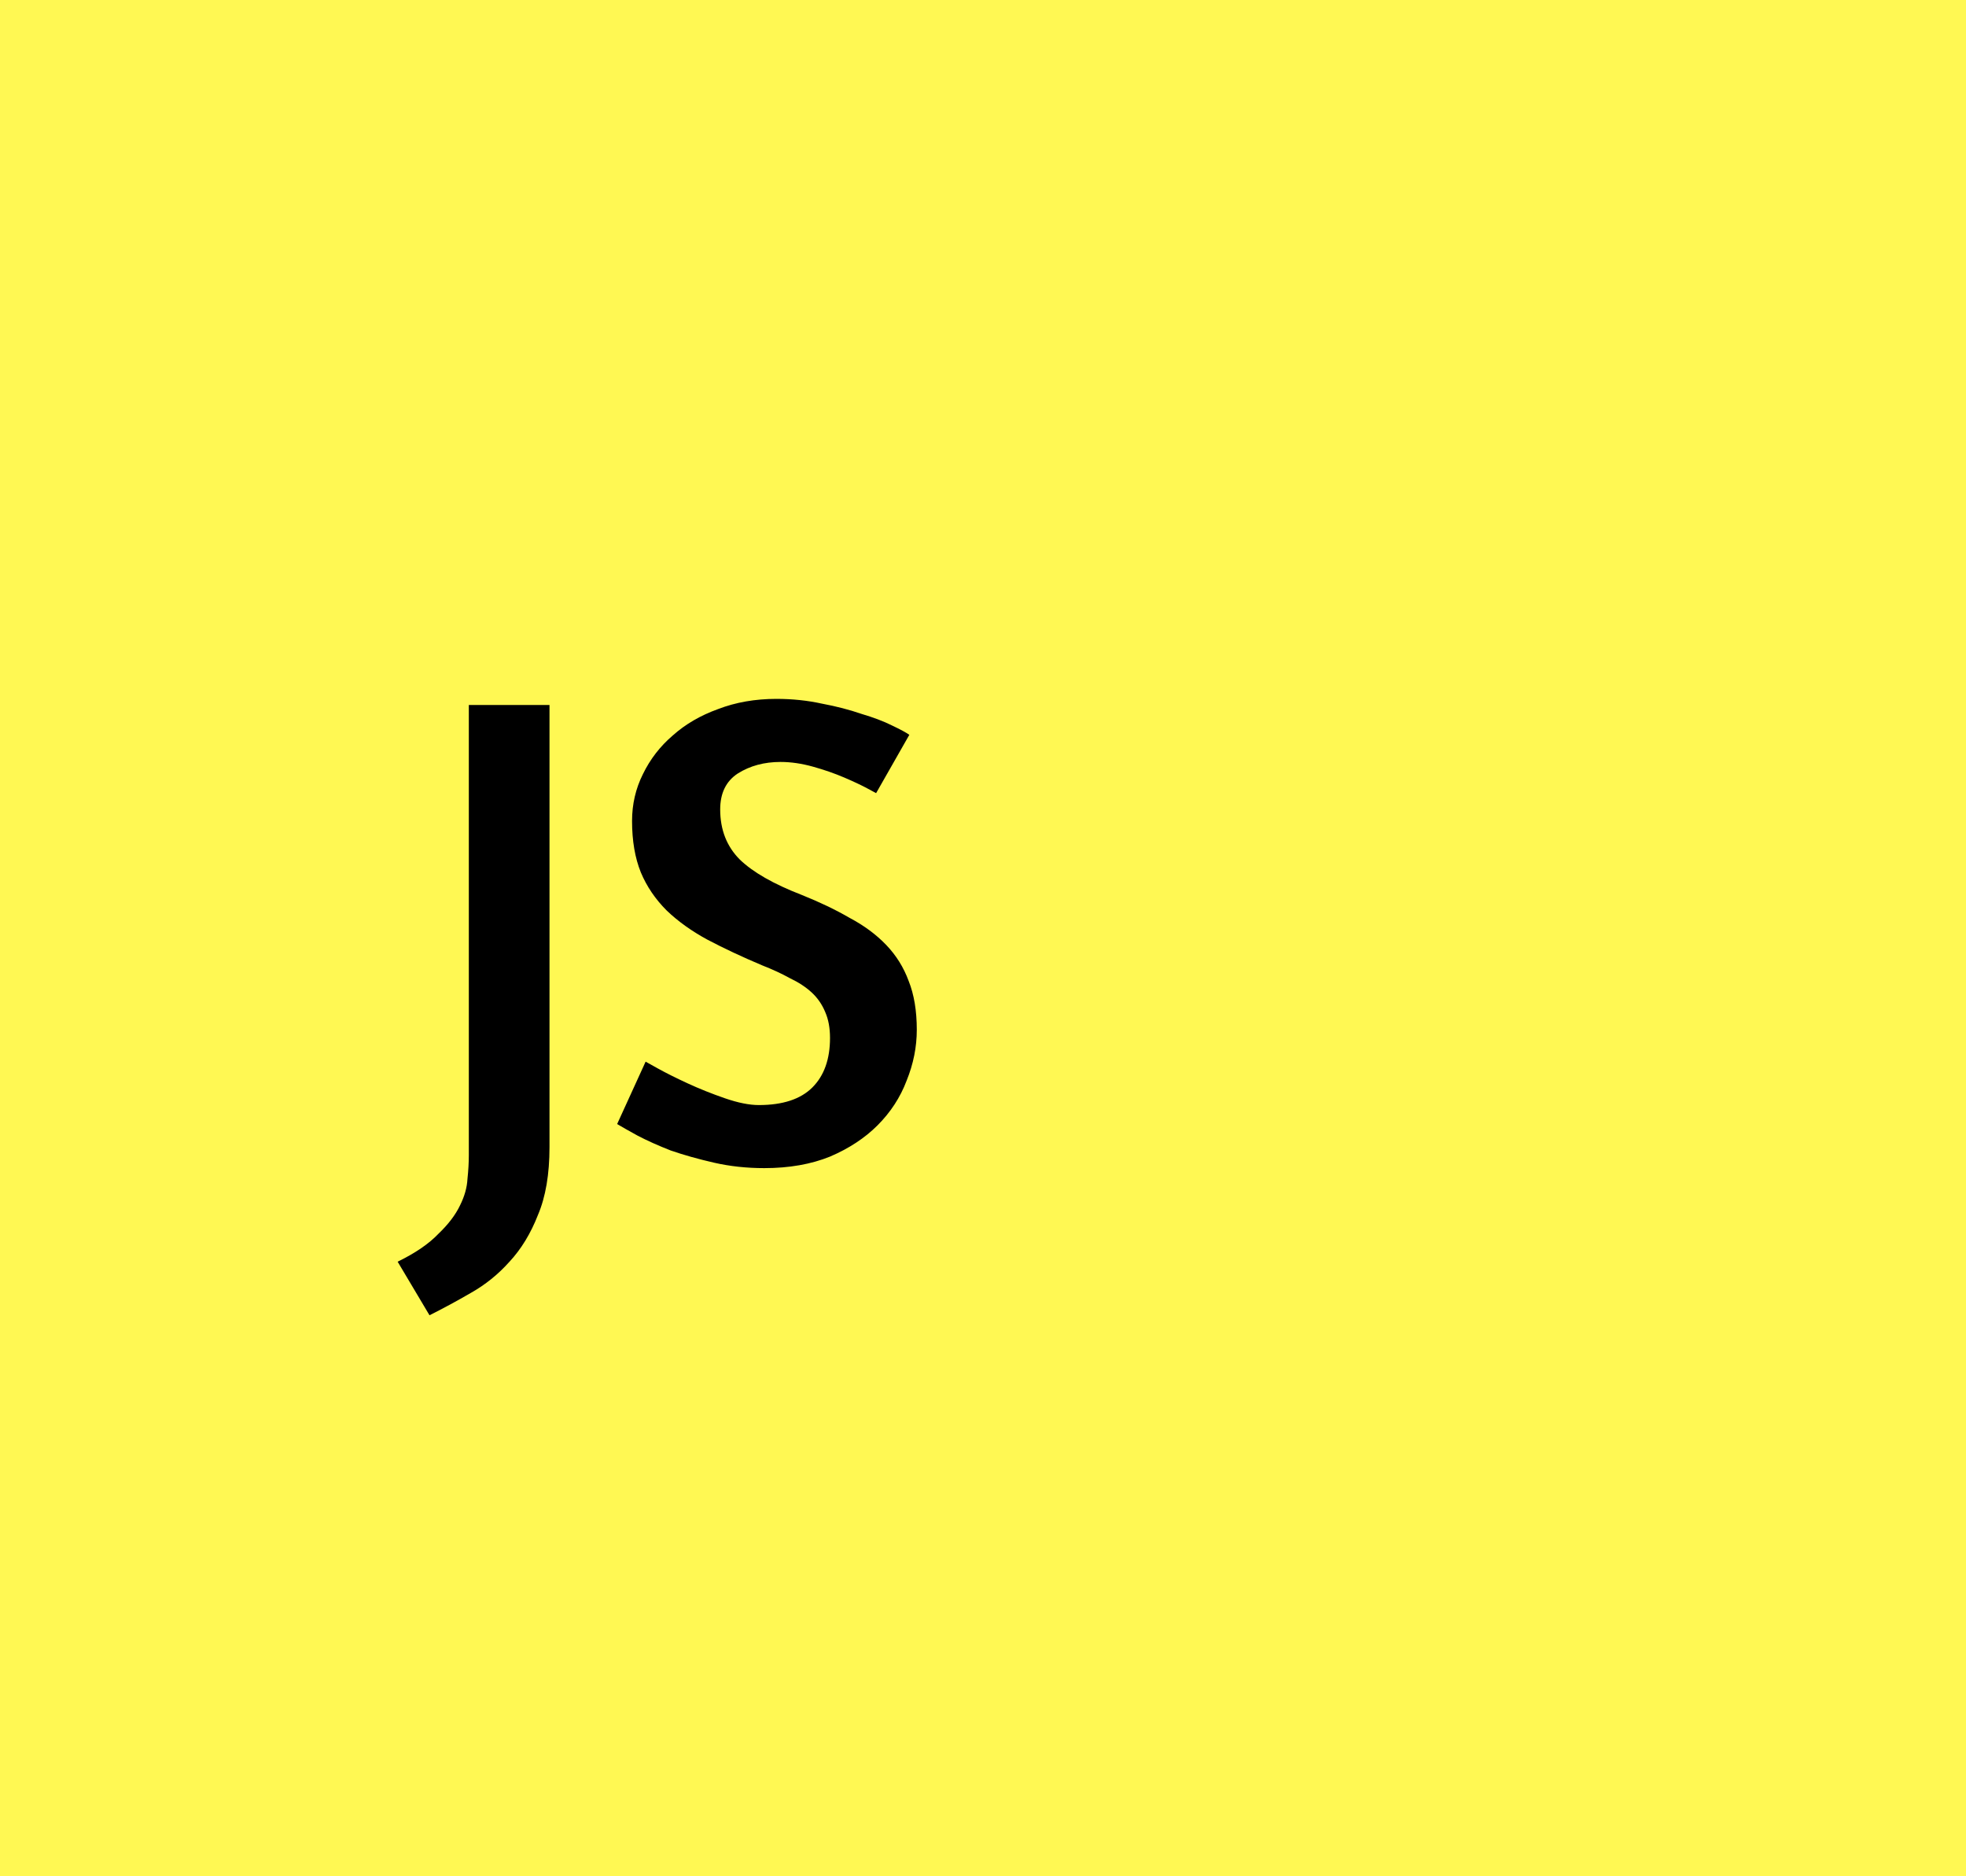 <svg width="174" height="166" viewBox="0 0 174 166" fill="none" xmlns="http://www.w3.org/2000/svg">
<rect width="174" height="166" fill="#FFF853"/>
<path d="M48.633 101.5C48.633 103.9 48.293 105.9 47.613 107.5C46.973 109.14 46.133 110.52 45.093 111.64C44.093 112.76 42.953 113.68 41.673 114.4C40.433 115.12 39.213 115.78 38.013 116.38L35.193 111.64C36.753 110.88 37.953 110.06 38.793 109.18C39.673 108.34 40.313 107.5 40.713 106.66C41.113 105.86 41.333 105.08 41.373 104.32C41.453 103.56 41.493 102.86 41.493 102.22V62.38H48.633V101.5ZM68.72 61.84C70.12 61.84 71.46 61.98 72.74 62.26C74.02 62.5 75.18 62.8 76.22 63.16C77.3 63.48 78.2 63.82 78.92 64.18C79.68 64.54 80.2 64.82 80.48 65.02L77.54 70.18L76.76 69.76C76.24 69.48 75.56 69.16 74.72 68.8C73.88 68.44 72.96 68.12 71.96 67.84C70.96 67.56 70 67.42 69.08 67.42C67.64 67.42 66.38 67.76 65.3 68.44C64.26 69.12 63.74 70.18 63.74 71.62C63.74 73.42 64.32 74.9 65.48 76.06C66.64 77.18 68.46 78.22 70.94 79.18C72.54 79.82 73.96 80.5 75.2 81.22C76.48 81.9 77.56 82.7 78.44 83.62C79.32 84.54 79.98 85.6 80.42 86.8C80.9 88 81.14 89.44 81.14 91.12C81.14 92.64 80.84 94.14 80.24 95.62C79.68 97.1 78.82 98.42 77.66 99.58C76.54 100.7 75.14 101.62 73.46 102.34C71.78 103.02 69.84 103.36 67.64 103.36C66.08 103.36 64.6 103.2 63.2 102.88C61.8 102.56 60.52 102.2 59.36 101.8C58.24 101.36 57.26 100.92 56.42 100.48C55.62 100.04 55.02 99.7 54.62 99.46L57.14 93.94L58.22 94.54C58.94 94.94 59.82 95.38 60.86 95.86C61.9 96.34 63 96.78 64.16 97.18C65.32 97.58 66.32 97.78 67.16 97.78C69.28 97.78 70.86 97.26 71.9 96.22C72.94 95.18 73.46 93.72 73.46 91.84C73.46 90.96 73.32 90.2 73.04 89.56C72.76 88.88 72.36 88.3 71.84 87.82C71.32 87.34 70.68 86.92 69.92 86.56C69.2 86.16 68.38 85.78 67.46 85.42C65.66 84.66 64.04 83.9 62.6 83.14C61.2 82.38 60 81.52 59 80.56C58 79.56 57.24 78.44 56.72 77.2C56.2 75.92 55.94 74.4 55.94 72.64C55.94 71.16 56.26 69.78 56.9 68.5C57.54 67.18 58.42 66.04 59.54 65.08C60.66 64.08 62 63.3 63.56 62.74C65.12 62.14 66.84 61.84 68.72 61.84Z" fill="black"/>
</svg>
